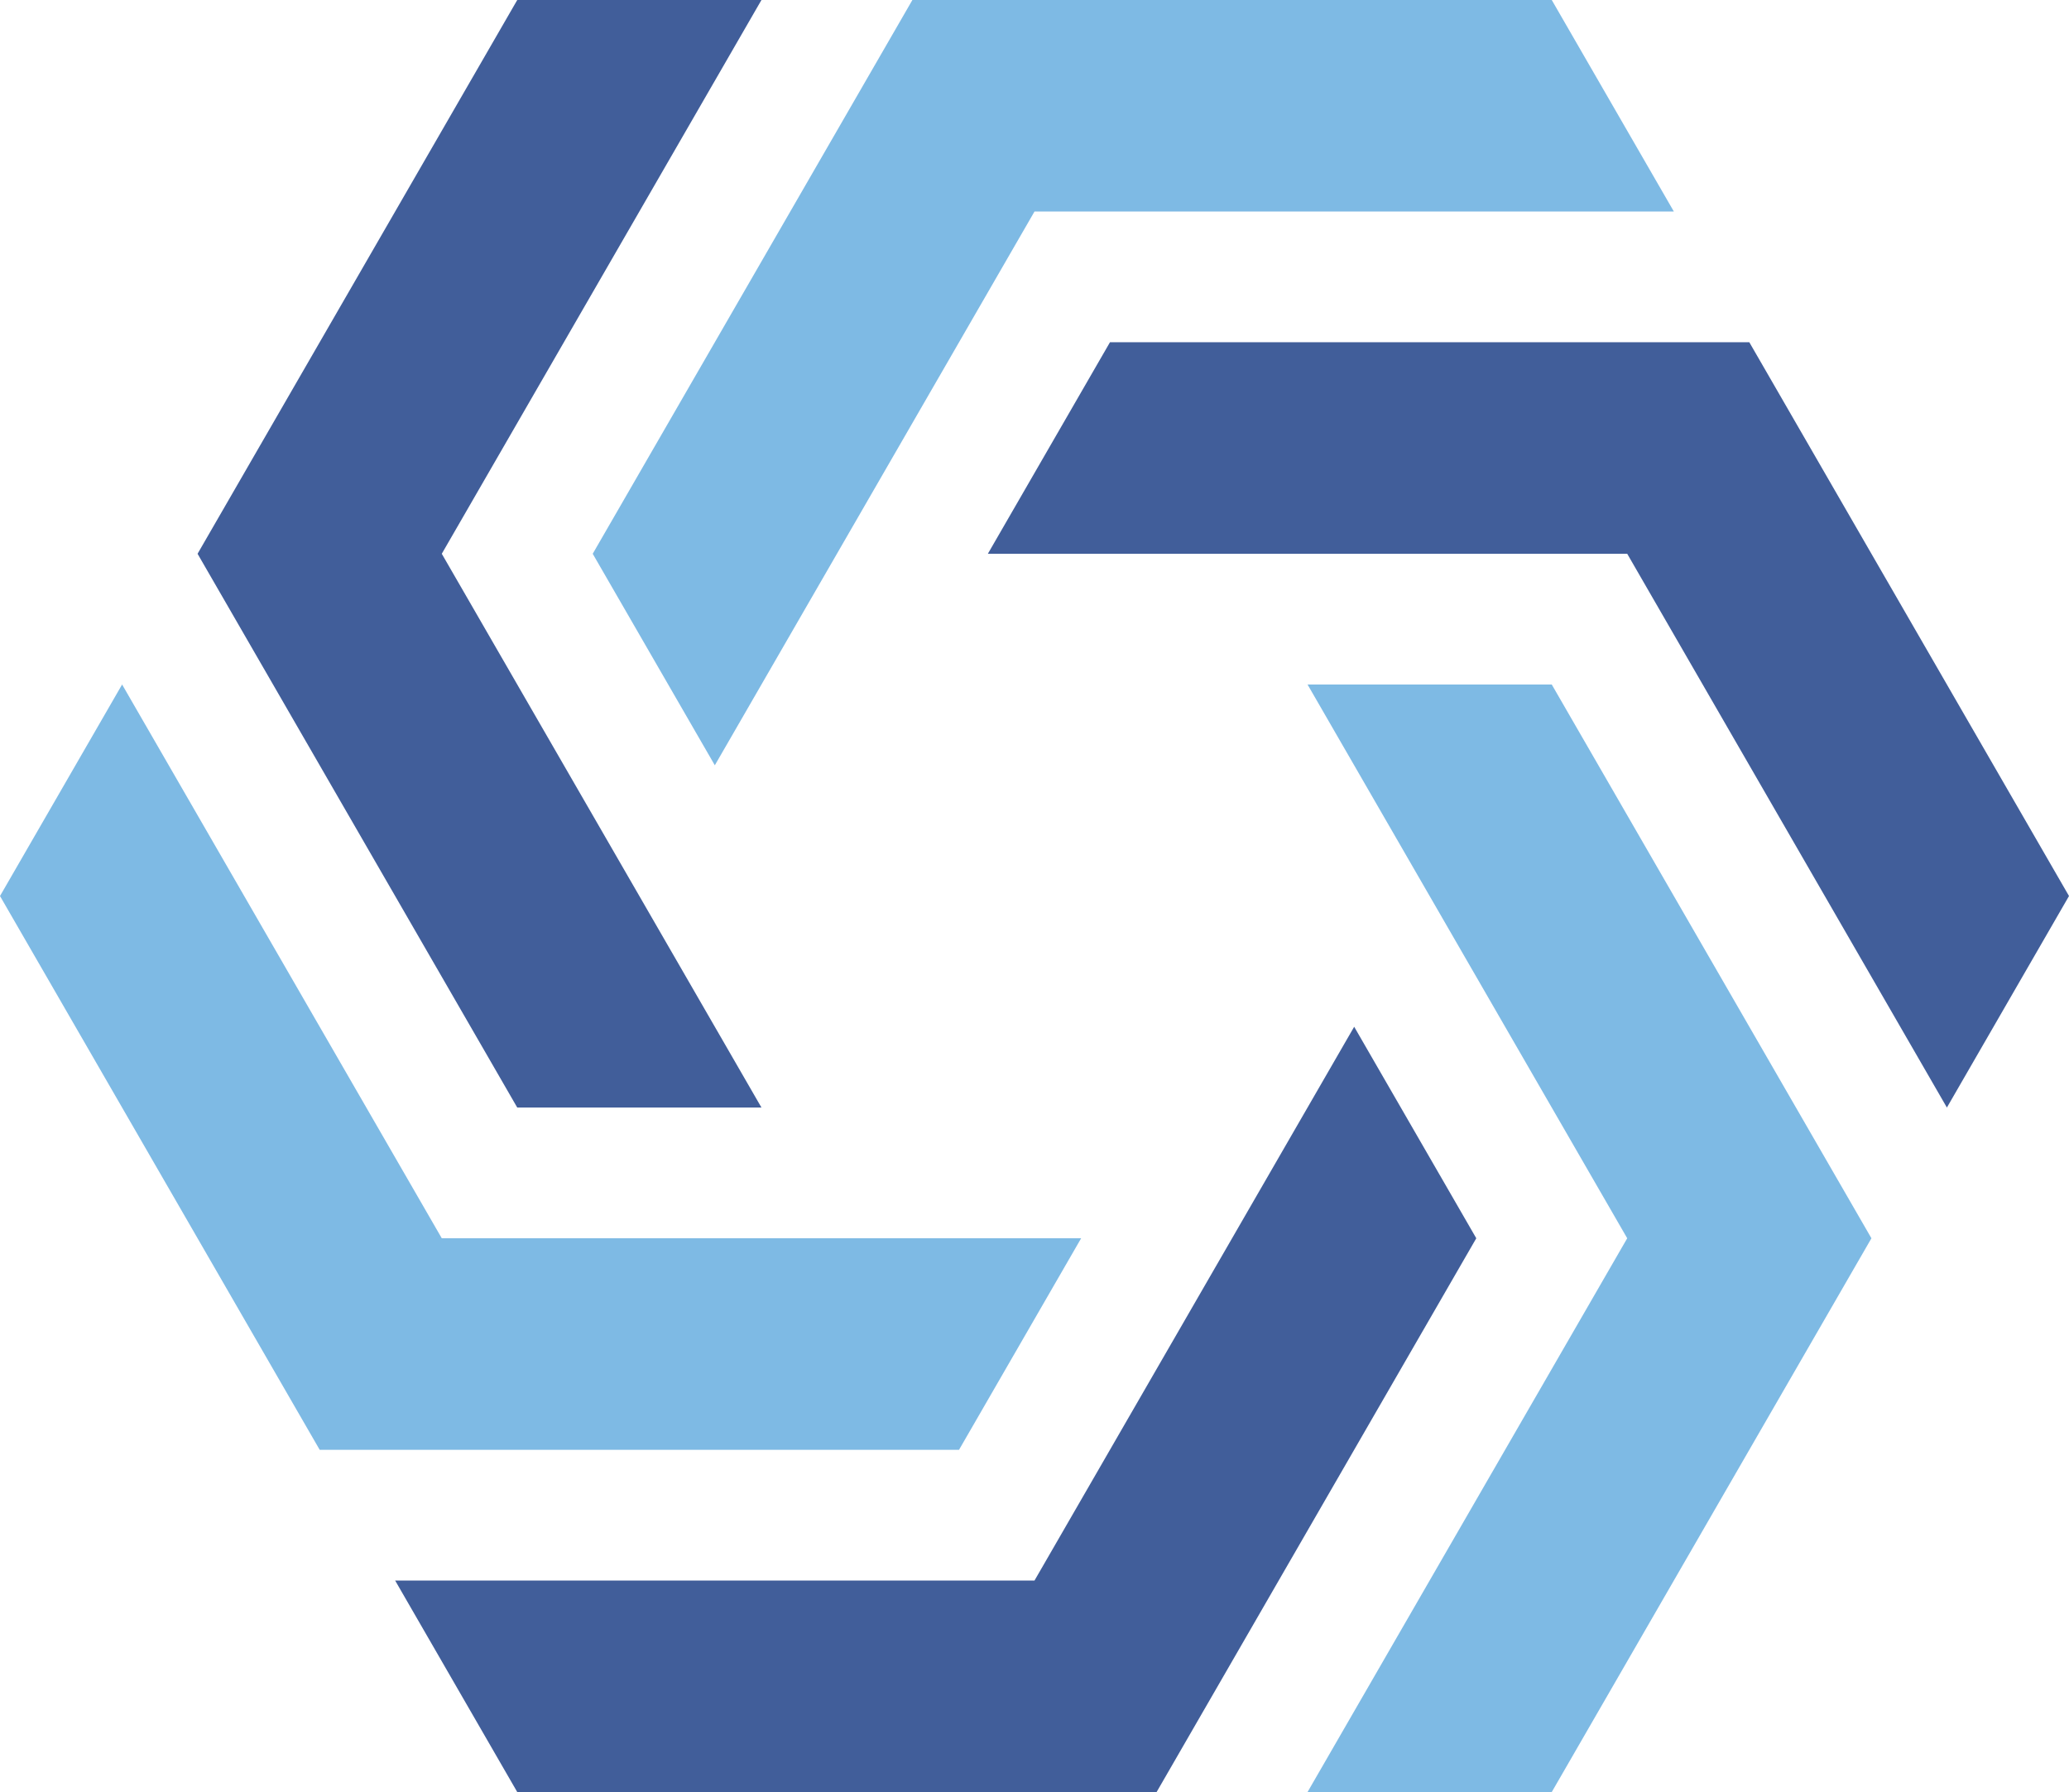<?xml version="1.0" encoding="UTF-8" standalone="no"?>
<!-- Created with Inkscape (http://www.inkscape.org/) -->

<svg
   width="535.001"
   height="463.325"
   viewBox="0 0 535.001 463.325"
   version="1.1"
   id="svg5"
   inkscape:version="1.2 (dc2aedaf03, 2022-05-15)"
   sodipodi:docname="nixos-cn.svg"
   inkscape:export-filename="nixos-cn-1024x1024.png"
   inkscape:export-xdpi="183.7455"
   inkscape:export-ydpi="183.7455"
   xmlns:inkscape="http://www.inkscape.org/namespaces/inkscape"
   xmlns:sodipodi="http://sodipodi.sourceforge.net/DTD/sodipodi-0.dtd"
   xmlns="http://www.w3.org/2000/svg"
   xmlns:svg="http://www.w3.org/2000/svg">
  <sodipodi:namedview
     id="namedview7"
     pagecolor="#ffffff"
     bordercolor="#000000"
     borderopacity="0.25"
     inkscape:showpageshadow="2"
     inkscape:pageopacity="0"
     inkscape:pagecheckerboard="0"
     inkscape:deskcolor="#d1d1d1"
     inkscape:document-units="px"
     showgrid="false"
     inkscape:zoom="0.34296751"
     inkscape:cx="233.25825"
     inkscape:cy="196.81165"
     inkscape:window-width="1128"
     inkscape:window-height="682"
     inkscape:window-x="-6"
     inkscape:window-y="-6"
     inkscape:window-maximized="1"
     inkscape:current-layer="g250" />
  <defs
     id="defs2" />
  <g
     inkscape:label="nixos-cn"
     inkscape:groupmode="layer"
     id="layer1"
     transform="translate(-262.414,-301.538)">
    <g
       id="g250"
       transform="translate(102.176,265.461)"
       inkscape:label="done">
      <path
         id="path240"
         style="fill:#7ebae4;stroke:none;stroke-width:1;stroke-dasharray:none;stroke-opacity:0.669;fill-opacity:1"
         inkscape:label="part6"
         d="m 439.799,356.225 -165.325,4.1e-4 -82.662,-143.175 -31.574,54.688 82.662,143.175 165.325,-4.1e-4 z" />
      <path
         id="path242"
         style="fill:#415e9a;stroke:none;stroke-width:1;stroke-dasharray:none;stroke-opacity:0.669;fill-opacity:1"
         inkscape:label="part5"
         d="M 459.313,410.914 376.65,267.739 459.312,124.564 396.165,124.564 313.502,267.739 396.165,410.914 Z"
         transform="translate(-102.176,-88.487)" />
      <path
         id="path244"
         style="fill:#7ebae4;stroke:none;stroke-width:1;stroke-dasharray:none;stroke-opacity:0.669;fill-opacity:1"
         inkscape:label="part4"
         d="M 484.838,497.863 567.5,354.688 H 732.824 L 701.25,300 l -165.324,10e-6 -82.662,143.176 z"
         transform="translate(-139.761,-263.924)" />
      <path
         id="path233"
         style="fill:#415e9a;stroke:none;stroke-width:1;stroke-dasharray:none;stroke-opacity:0.669;fill-opacity:1"
         inkscape:label="part3"
         d="M 484.838,497.863 567.5,354.688 H 732.824 L 701.25,300 l -165.324,10e-6 -82.662,143.176 z"
         transform="rotate(60,726.184,278.664)" />
      <path
         id="path246"
         style="fill:#7ebae4;stroke:none;stroke-width:1;stroke-dasharray:none;stroke-opacity:0.669;fill-opacity:1"
         inkscape:label="part2"
         d="m 498.34,213.051 82.663,143.175 -82.662,143.175 63.148,-3.2e-4 82.662,-143.175 -82.663,-143.175 z" />
      <path
         id="path248"
         style="fill:#415e9a;stroke:none;stroke-width:1;stroke-dasharray:none;stroke-opacity:0.669;fill-opacity:1"
         inkscape:label="part1"
         d="m 510.401,301.538 -82.662,143.176 H 262.414 l 31.574,54.687 h 165.324 l 82.662,-143.176 z" />
    </g>
  </g>
</svg>
